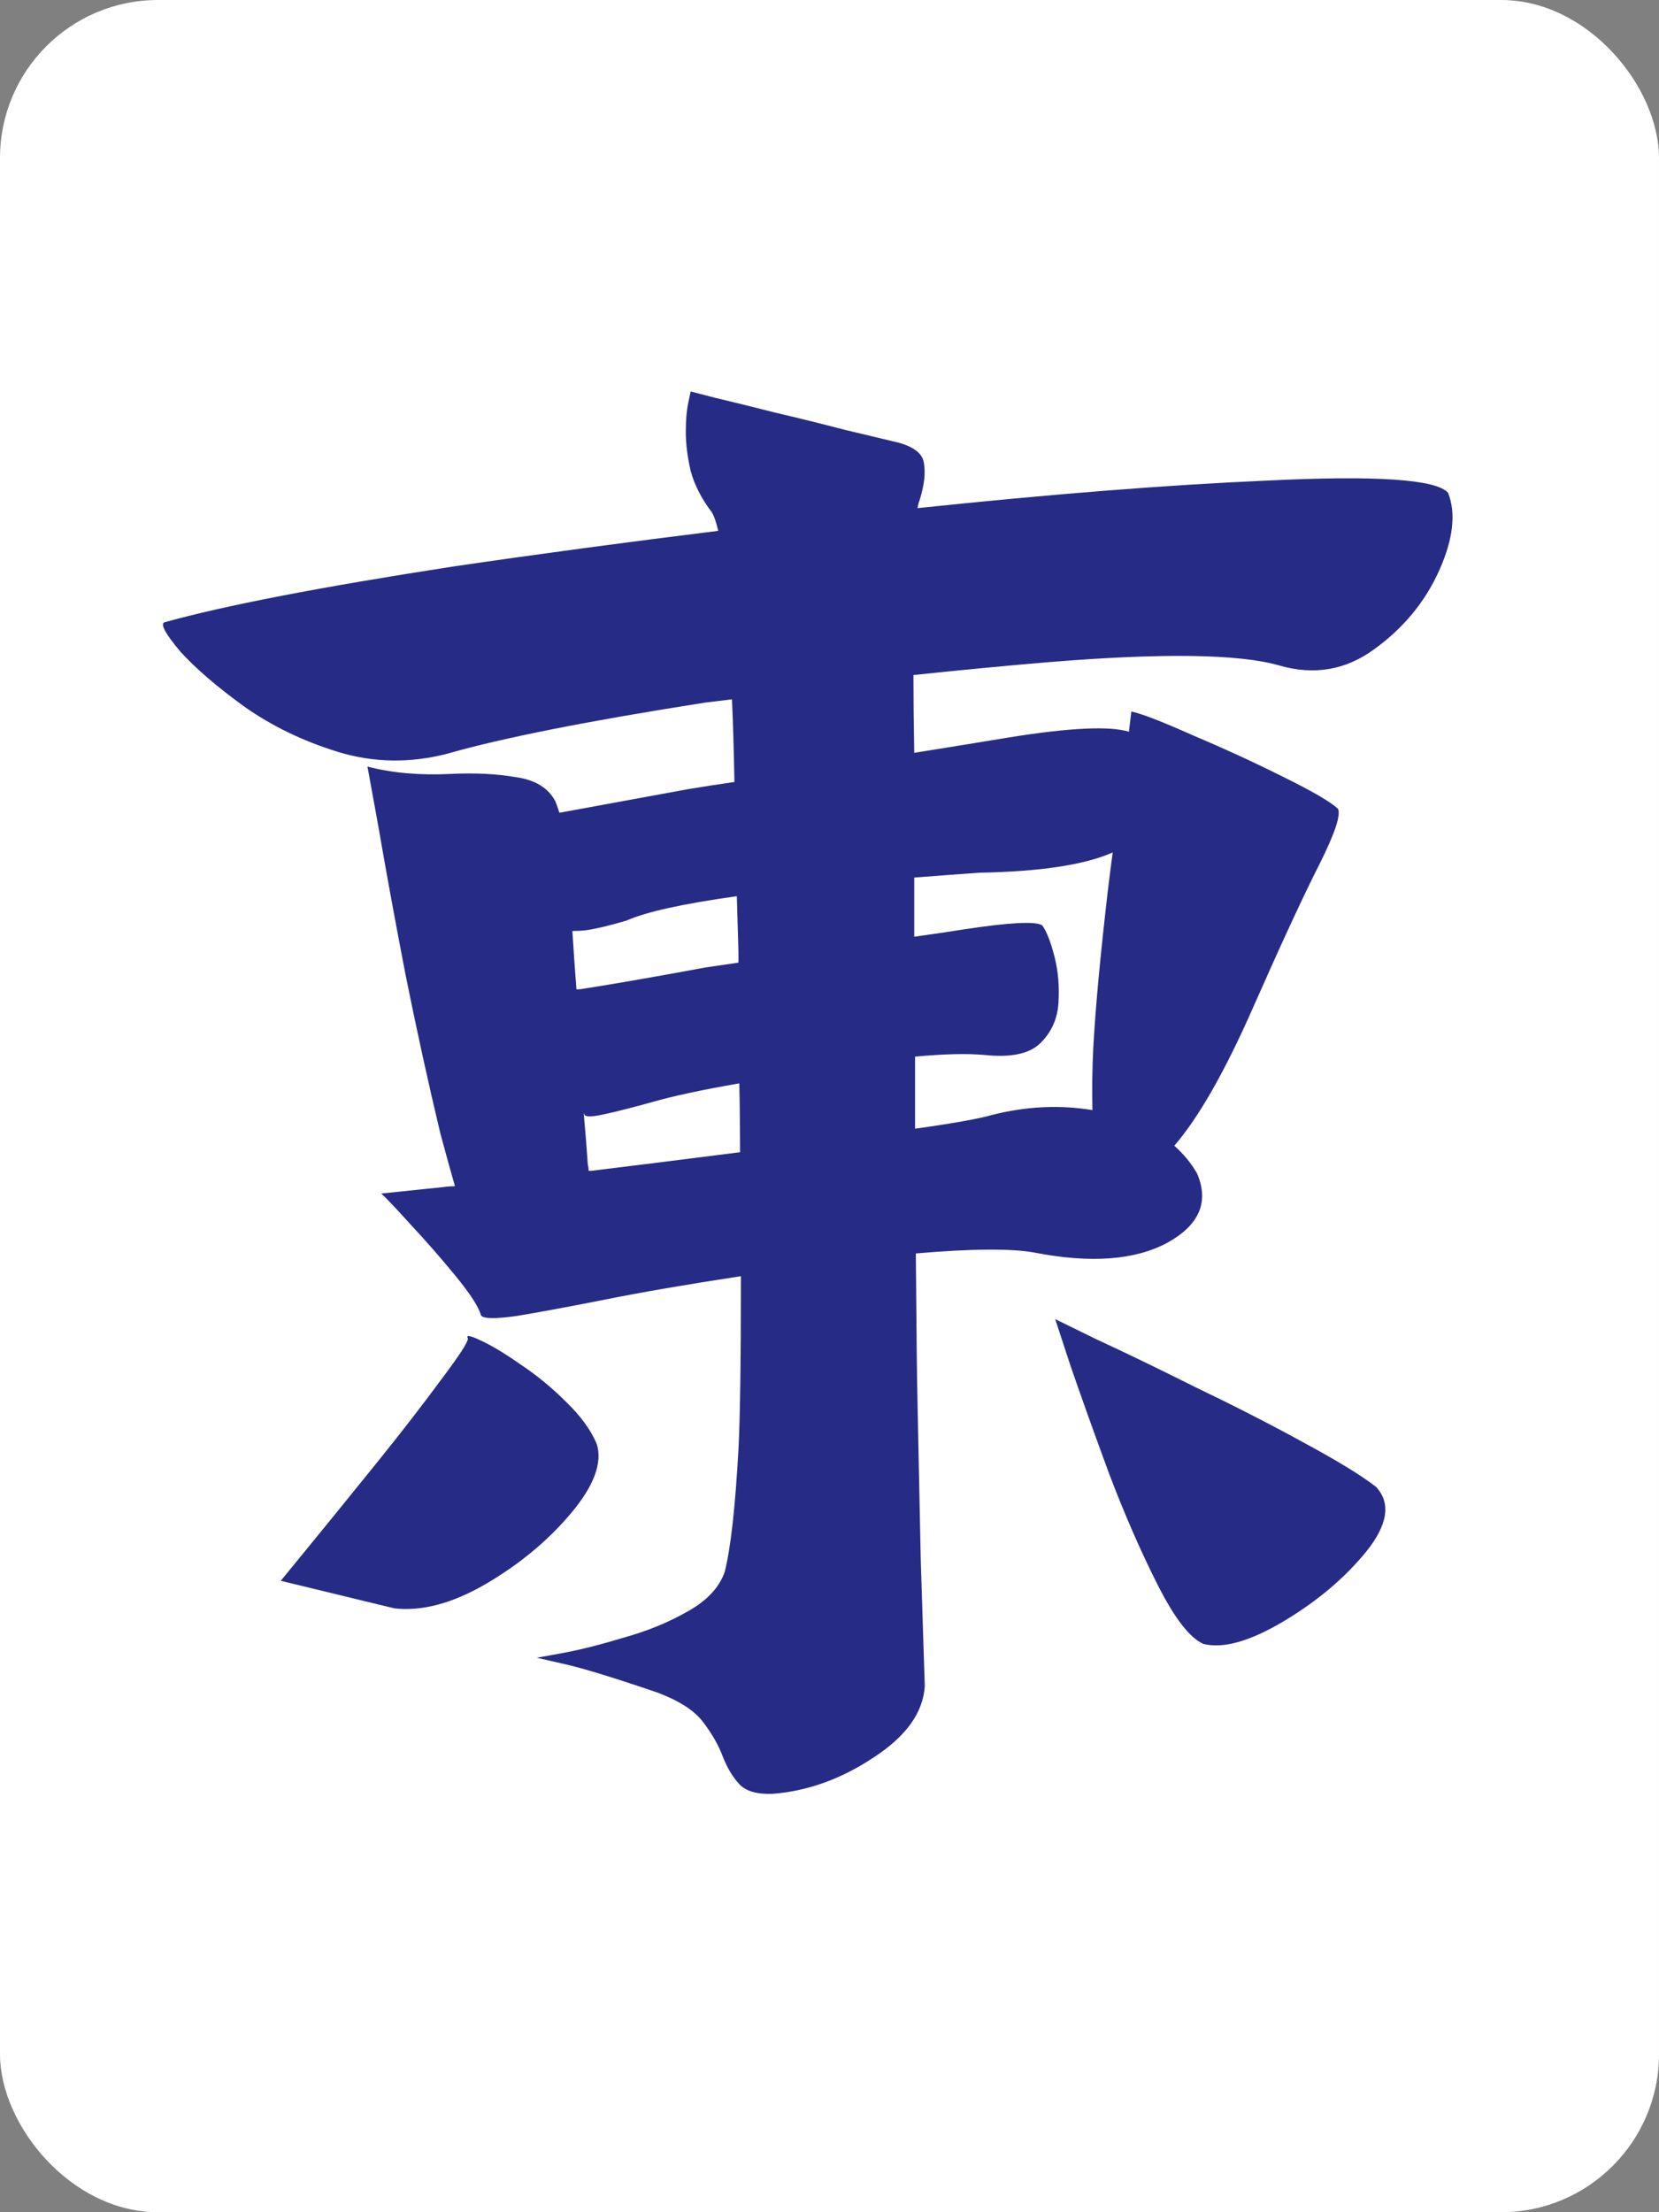 <svg width="42" height="56" viewBox="0 0 42 56" fill="none" xmlns="http://www.w3.org/2000/svg">
<rect x="0" y="0" width="42" height="56" fill="#808080" stroke="none"/>
<rect width="42" height="56" rx="4" fill="white"/>
<path d="M9.303 19.405C9.932 19.569 10.643 19.631 11.436 19.59C12.037 19.562 12.577 19.59 13.056 19.672C13.548 19.74 13.883 19.945 14.061 20.287C14.088 20.355 14.122 20.451 14.163 20.574C15.065 20.41 16.145 20.212 17.403 19.98C17.814 19.911 18.21 19.85 18.593 19.795C18.579 19.029 18.559 18.332 18.531 17.703C18.299 17.73 18.073 17.758 17.855 17.785C14.888 18.25 12.714 18.681 11.333 19.077C10.39 19.323 9.467 19.31 8.564 19.036C7.676 18.763 6.883 18.38 6.186 17.888C5.488 17.382 4.948 16.917 4.565 16.493C4.196 16.056 4.06 15.81 4.155 15.755C5.673 15.331 8.113 14.859 11.477 14.34C13.623 14.025 15.858 13.725 18.183 13.438C18.128 13.205 18.073 13.048 18.019 12.966C17.759 12.624 17.581 12.275 17.485 11.92C17.403 11.565 17.362 11.236 17.362 10.935C17.362 10.635 17.383 10.389 17.424 10.197L17.485 9.91L18.121 10.074C18.531 10.17 19.03 10.293 19.618 10.443C20.206 10.58 20.787 10.724 21.361 10.874C21.936 11.011 22.394 11.12 22.735 11.202C23.145 11.312 23.364 11.489 23.392 11.735C23.433 11.981 23.398 12.282 23.289 12.638C23.262 12.706 23.241 12.781 23.228 12.863C26.605 12.508 29.551 12.275 32.066 12.166C34.828 12.029 36.359 12.132 36.66 12.474C36.865 12.993 36.79 13.649 36.435 14.442C36.079 15.235 35.532 15.898 34.794 16.432C34.069 16.965 33.263 17.102 32.374 16.842C31.362 16.555 29.428 16.527 26.57 16.76C25.436 16.855 24.287 16.965 23.125 17.088C23.125 17.662 23.132 18.318 23.145 19.057C24.089 18.906 24.889 18.776 25.545 18.667C27.076 18.421 28.088 18.373 28.58 18.523L28.642 18.011C28.901 18.065 29.414 18.264 30.18 18.605C30.959 18.934 31.718 19.282 32.456 19.651C33.208 20.02 33.68 20.294 33.871 20.472C33.953 20.622 33.796 21.094 33.399 21.887C33.003 22.666 32.442 23.876 31.718 25.517C31.007 27.13 30.344 28.292 29.729 29.003C29.961 29.208 30.152 29.44 30.303 29.7C30.617 30.425 30.364 31.013 29.544 31.464C28.724 31.901 27.609 31.983 26.201 31.71C25.613 31.601 24.608 31.607 23.186 31.73C23.2 33.631 23.214 34.882 23.228 35.483C23.255 36.837 23.282 38.17 23.31 39.482C23.351 40.795 23.385 41.861 23.412 42.682C23.371 43.352 22.94 43.953 22.12 44.486C21.3 45.033 20.445 45.341 19.557 45.409C19.16 45.423 18.88 45.341 18.716 45.163C18.552 44.985 18.415 44.76 18.306 44.486C18.196 44.185 18.025 43.885 17.793 43.584C17.574 43.297 17.191 43.051 16.645 42.846C15.565 42.477 14.785 42.237 14.307 42.128L13.589 41.964L14.266 41.841C14.703 41.759 15.216 41.629 15.804 41.451C16.392 41.287 16.925 41.068 17.403 40.795C17.895 40.522 18.21 40.187 18.347 39.79C18.497 39.202 18.613 38.17 18.695 36.693C18.736 35.928 18.757 34.465 18.757 32.305C17.335 32.523 16.186 32.722 15.312 32.899C14.409 33.077 13.671 33.214 13.097 33.31C12.523 33.392 12.215 33.385 12.174 33.289C12.119 33.084 11.907 32.756 11.538 32.305C11.169 31.854 10.786 31.416 10.39 30.992C10.007 30.568 9.761 30.309 9.651 30.213L11.23 30.049C11.326 30.035 11.422 30.028 11.518 30.028C11.408 29.645 11.285 29.201 11.149 28.695C10.848 27.438 10.554 26.098 10.267 24.676C9.993 23.254 9.768 22.023 9.59 20.984L9.303 19.405ZM11.846 33.884C11.791 33.788 11.894 33.802 12.153 33.925C12.427 34.048 12.769 34.253 13.179 34.54C13.589 34.813 13.972 35.128 14.327 35.483C14.696 35.839 14.956 36.194 15.107 36.55C15.257 37.028 15.038 37.616 14.45 38.313C13.876 38.997 13.158 39.592 12.297 40.098C11.449 40.59 10.677 40.795 9.98 40.713L7.108 40.016L7.847 39.113C8.339 38.512 8.899 37.821 9.528 37.042C10.157 36.263 10.697 35.565 11.149 34.95C11.613 34.335 11.846 33.98 11.846 33.884ZM26.714 33.392L27.76 33.904C28.471 34.232 29.305 34.636 30.262 35.114C31.232 35.579 32.142 36.044 32.989 36.509C33.851 36.974 34.466 37.35 34.835 37.637C35.218 38.047 35.136 38.594 34.589 39.277C34.042 39.947 33.345 40.535 32.497 41.041C31.649 41.547 30.973 41.738 30.467 41.615C30.125 41.465 29.742 40.973 29.318 40.139C28.895 39.305 28.484 38.368 28.088 37.329C27.705 36.29 27.377 35.374 27.104 34.581L26.714 33.392ZM14.491 23.568C14.519 24.033 14.553 24.525 14.594 25.045C14.662 25.045 14.73 25.038 14.799 25.024C15.66 24.888 16.679 24.71 17.855 24.491C18.142 24.45 18.422 24.409 18.695 24.368C18.695 24.273 18.695 24.184 18.695 24.102C18.682 23.609 18.668 23.138 18.654 22.686C17.287 22.878 16.357 23.083 15.865 23.302C15.455 23.425 15.113 23.507 14.84 23.548C14.717 23.561 14.601 23.568 14.491 23.568ZM28.17 21.579C27.459 21.894 26.331 22.064 24.786 22.092C24.212 22.133 23.665 22.174 23.145 22.215C23.145 22.693 23.145 23.192 23.145 23.712C23.638 23.644 24.055 23.582 24.396 23.527C25.559 23.35 26.222 23.315 26.386 23.425C26.495 23.575 26.598 23.835 26.693 24.204C26.789 24.573 26.823 24.97 26.796 25.394C26.769 25.804 26.611 26.145 26.324 26.419C26.051 26.679 25.586 26.774 24.93 26.706C24.492 26.665 23.904 26.679 23.166 26.747C23.166 27.39 23.166 27.998 23.166 28.572C24.137 28.436 24.786 28.319 25.114 28.224C25.976 28.005 26.823 27.964 27.657 28.101C27.644 27.622 27.65 27.096 27.678 26.521C27.732 25.523 27.855 24.197 28.047 22.543C28.088 22.201 28.129 21.88 28.17 21.579ZM14.901 29.639C14.929 29.639 14.949 29.639 14.963 29.639C15.975 29.516 17.232 29.358 18.736 29.167C18.736 28.62 18.73 28.039 18.716 27.424C17.773 27.588 17.041 27.745 16.521 27.895C16.029 28.032 15.626 28.135 15.312 28.203C15.011 28.271 14.84 28.278 14.799 28.224C14.799 28.21 14.792 28.196 14.778 28.183C14.819 28.634 14.854 29.064 14.881 29.475C14.895 29.529 14.901 29.584 14.901 29.639Z" fill="#262C86"/>
</svg>
